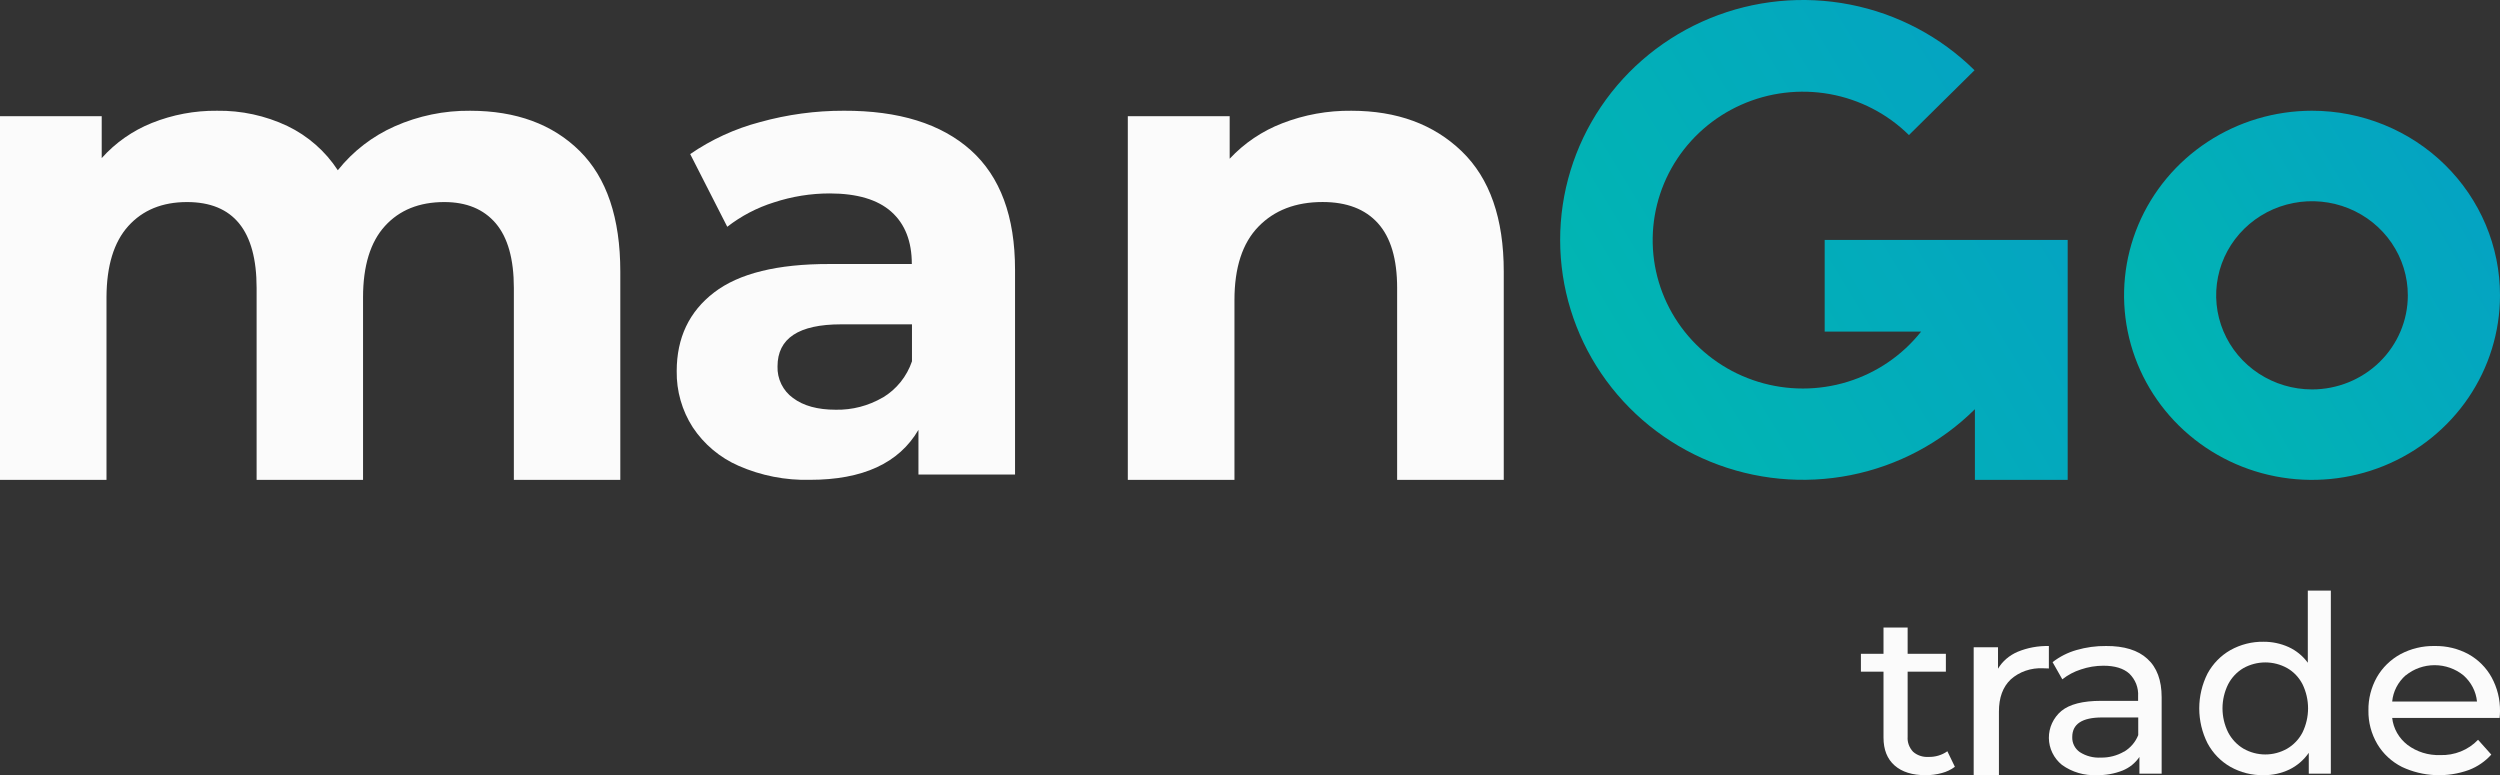 <svg width="129" height="40" viewBox="0 0 129 40" fill="none" xmlns="http://www.w3.org/2000/svg">
<rect x="0" y="0" width="129" height="40" fill="#333333" stroke="none"/>
<path d="M29.913 7.792C31.309 9.176 32.008 11.251 32.008 14.017V24.762H26.515V14.857C26.515 13.367 26.203 12.256 25.581 11.524C24.957 10.792 24.072 10.426 22.924 10.426C21.632 10.426 20.611 10.839 19.861 11.665C19.11 12.491 18.734 13.718 18.733 15.345V24.762H13.241V14.857C13.241 11.903 12.043 10.426 9.649 10.426C8.375 10.426 7.365 10.839 6.62 11.665C5.875 12.491 5.5 13.718 5.495 15.345V24.762H0V5.997H5.248V8.158C5.957 7.364 6.843 6.744 7.835 6.346C8.903 5.918 10.046 5.703 11.197 5.715C12.451 5.697 13.693 5.965 14.825 6.5C15.889 7.011 16.79 7.801 17.431 8.785C18.211 7.804 19.22 7.026 20.37 6.517C21.594 5.975 22.921 5.701 24.262 5.715C26.632 5.717 28.516 6.409 29.913 7.792Z" fill="#FBFBFB"/>
<path d="M50.088 7.746C51.615 9.112 52.377 11.17 52.376 13.922V24.485H47.392V22.18C46.388 23.899 44.522 24.759 41.792 24.759C40.529 24.791 39.273 24.544 38.114 24.037C37.149 23.616 36.325 22.924 35.742 22.043C35.19 21.182 34.903 20.176 34.918 19.152C34.918 17.432 35.56 16.079 36.845 15.093C38.13 14.106 40.121 13.616 42.816 13.623H47.05C47.05 12.453 46.697 11.554 45.992 10.925C45.286 10.297 44.227 9.983 42.816 9.981C41.837 9.981 40.863 10.138 39.933 10.444C39.063 10.716 38.248 11.142 37.527 11.702L35.614 7.95C36.712 7.196 37.93 6.638 39.216 6.3C40.625 5.908 42.08 5.711 43.541 5.714C46.376 5.705 48.558 6.382 50.088 7.746ZM45.557 20.511C46.261 20.087 46.793 19.426 47.058 18.643V16.736H43.397C41.212 16.736 40.12 17.459 40.12 18.905C40.109 19.223 40.177 19.538 40.317 19.823C40.457 20.108 40.664 20.354 40.921 20.538C41.457 20.941 42.191 21.142 43.125 21.142C43.975 21.159 44.813 20.941 45.549 20.511H45.557Z" fill="#FBFBFB"/>
<path d="M75.426 7.808C76.873 9.203 77.595 11.271 77.594 14.015V24.76H72.092V14.854C72.092 13.365 71.763 12.254 71.104 11.522C70.446 10.79 69.494 10.424 68.247 10.424C66.859 10.424 65.754 10.848 64.932 11.697C64.109 12.545 63.698 13.807 63.698 15.484V24.762H58.195V5.995H63.451V8.191C64.203 7.385 65.132 6.759 66.166 6.361C67.301 5.92 68.511 5.701 69.73 5.715C72.082 5.715 73.98 6.413 75.426 7.808Z" fill="#FBFBFB"/>
<path d="M106.679 12.379H94.153V17.112H99.128C98.159 18.335 96.836 19.238 95.335 19.701C93.834 20.163 92.226 20.164 90.724 19.702C89.223 19.24 87.9 18.338 86.929 17.115C85.959 15.893 85.388 14.407 85.292 12.856C85.197 11.305 85.581 9.762 86.393 8.432C87.206 7.101 88.409 6.047 89.842 5.408C91.275 4.769 92.871 4.577 94.418 4.855C95.965 5.134 97.389 5.872 98.502 6.969L101.886 3.625C100.133 1.893 97.9 0.714 95.469 0.237C93.038 -0.24 90.519 0.006 88.23 0.945C85.94 1.884 83.984 3.472 82.609 5.51C81.234 7.548 80.501 9.943 80.504 12.392C80.506 14.841 81.244 17.235 82.624 19.27C84.004 21.305 85.963 22.889 88.254 23.823C90.545 24.757 93.065 24.998 95.495 24.516C97.925 24.033 100.156 22.85 101.905 21.114V24.762H106.692V12.383L106.679 12.379Z" fill="url(#paint0_linear)"/>
<path d="M119.299 5.714C117.38 5.715 115.505 6.274 113.911 7.32C112.316 8.367 111.073 9.855 110.339 11.595C109.605 13.335 109.414 15.25 109.788 17.097C110.163 18.945 111.087 20.642 112.443 21.973C113.8 23.305 115.528 24.212 117.409 24.579C119.291 24.946 121.241 24.758 123.013 24.037C124.785 23.316 126.3 22.095 127.366 20.529C128.431 18.963 129 17.122 129 15.238C129 13.987 128.749 12.749 128.262 11.593C127.774 10.438 127.059 9.387 126.158 8.503C125.258 7.619 124.188 6.917 123.011 6.439C121.834 5.96 120.573 5.714 119.299 5.714ZM119.299 20.094C118.321 20.094 117.365 19.809 116.551 19.275C115.738 18.742 115.104 17.984 114.73 17.096C114.356 16.209 114.258 15.233 114.449 14.291C114.639 13.349 115.11 12.484 115.802 11.805C116.494 11.126 117.375 10.663 118.334 10.476C119.293 10.289 120.287 10.385 121.191 10.752C122.095 11.12 122.867 11.742 123.41 12.54C123.954 13.339 124.244 14.278 124.244 15.238C124.244 16.526 123.723 17.761 122.795 18.672C121.868 19.582 120.61 20.094 119.299 20.094Z" fill="url(#paint1_linear)"/>
<path d="M100.872 39.567C100.674 39.715 100.444 39.825 100.197 39.889C99.928 39.963 99.649 40 99.368 40C98.675 40 98.14 39.833 97.761 39.498C97.38 39.162 97.189 38.684 97.189 38.06V34.659H96.023V33.736H97.189V32.381H98.434V33.736H100.407V34.659H98.434V38.018C98.413 38.298 98.513 38.574 98.713 38.789C98.817 38.882 98.942 38.954 99.08 39C99.217 39.047 99.364 39.066 99.511 39.057C99.863 39.066 100.208 38.962 100.484 38.765L100.872 39.567Z" fill="#FBFBFB"/>
<path d="M104.107 33.634C104.614 33.424 105.166 33.321 105.722 33.335V34.493C105.65 34.493 105.549 34.483 105.422 34.483C105.115 34.467 104.808 34.511 104.52 34.61C104.232 34.709 103.971 34.863 103.752 35.06C103.346 35.448 103.145 35.998 103.145 36.712V40H101.842V33.398H103.097V34.506C103.323 34.124 103.677 33.819 104.107 33.634Z" fill="#FBFBFB"/>
<path d="M110.804 33.995C111.295 34.439 111.541 35.1 111.541 35.978V39.922H110.394V39.059C110.184 39.37 109.883 39.614 109.531 39.757C109.106 39.926 108.651 40.008 108.192 39.997C107.549 40.028 106.914 39.841 106.395 39.467C106.187 39.298 106.019 39.087 105.903 38.848C105.786 38.609 105.725 38.349 105.722 38.084C105.719 37.819 105.775 37.557 105.886 37.316C105.997 37.075 106.161 36.86 106.365 36.687C106.791 36.338 107.472 36.164 108.407 36.164H110.326V35.928C110.34 35.713 110.307 35.497 110.229 35.295C110.15 35.093 110.029 34.91 109.872 34.757C109.569 34.486 109.124 34.351 108.535 34.351C108.141 34.351 107.749 34.416 107.376 34.543C107.026 34.654 106.701 34.827 106.416 35.053L105.913 34.167C106.279 33.883 106.698 33.67 107.147 33.542C107.643 33.399 108.157 33.328 108.674 33.334C109.603 33.328 110.324 33.55 110.804 33.995ZM109.601 38.788C109.935 38.589 110.192 38.288 110.333 37.931V37.021H108.465C107.44 37.021 106.928 37.358 106.928 38.031C106.922 38.182 106.955 38.333 107.023 38.468C107.091 38.604 107.192 38.721 107.318 38.809C107.639 39.015 108.02 39.114 108.403 39.092C108.824 39.1 109.24 38.993 109.601 38.782V38.788Z" fill="#FBFBFB"/>
<path d="M120.271 30.476V39.922H119.133V38.846C118.876 39.216 118.531 39.513 118.132 39.707C117.713 39.905 117.256 40.005 116.795 39.999C116.2 40.01 115.612 39.862 115.089 39.569C114.592 39.286 114.182 38.864 113.908 38.352C113.628 37.797 113.481 37.18 113.481 36.554C113.481 35.928 113.628 35.311 113.908 34.755C114.184 34.247 114.594 33.828 115.089 33.546C115.613 33.254 116.2 33.105 116.795 33.115C117.242 33.111 117.685 33.204 118.094 33.389C118.485 33.568 118.825 33.846 119.083 34.198V30.476H120.271ZM118.019 38.63C118.355 38.433 118.63 38.142 118.811 37.791C118.998 37.405 119.096 36.98 119.096 36.55C119.096 36.119 118.998 35.694 118.811 35.309C118.631 34.958 118.356 34.667 118.019 34.474C117.672 34.281 117.284 34.181 116.891 34.181C116.497 34.181 116.109 34.281 115.762 34.474C115.428 34.669 115.154 34.959 114.972 35.309C114.781 35.693 114.681 36.118 114.681 36.55C114.681 36.981 114.781 37.407 114.972 37.791C115.155 38.141 115.428 38.431 115.762 38.63C116.108 38.827 116.496 38.93 116.891 38.93C117.285 38.93 117.673 38.827 118.019 38.63Z" fill="#FBFBFB"/>
<path d="M128.98 37.047H123.437C123.467 37.317 123.552 37.579 123.688 37.818C123.824 38.057 124.008 38.268 124.229 38.438C124.707 38.797 125.302 38.982 125.909 38.962C126.276 38.975 126.641 38.911 126.979 38.775C127.317 38.638 127.621 38.433 127.868 38.173L128.551 38.937C128.239 39.286 127.844 39.558 127.4 39.729C126.843 39.931 126.249 40.022 125.655 39.996C125.061 39.969 124.478 39.826 123.944 39.575C123.409 39.306 122.967 38.895 122.668 38.392C122.359 37.865 122.201 37.267 122.211 36.662C122.2 36.063 122.35 35.472 122.646 34.945C122.931 34.446 123.355 34.033 123.87 33.752C124.407 33.467 125.012 33.322 125.626 33.334C126.235 33.322 126.836 33.466 127.367 33.752C127.875 34.034 128.289 34.448 128.564 34.945C128.86 35.486 129.01 36.089 129 36.7C128.999 36.816 128.993 36.931 128.98 37.047ZM124.14 34.84C123.736 35.193 123.485 35.677 123.437 36.198H127.813C127.762 35.68 127.512 35.199 127.113 34.847C126.697 34.509 126.17 34.323 125.626 34.323C125.082 34.323 124.555 34.509 124.14 34.847V34.84Z" fill="#FBFBFB"/>
<defs>
<linearGradient id="paint0_linear" x1="81.268" y1="22.367" x2="122.618" y2="-2.719" gradientUnits="userSpaceOnUse">
<stop stop-color="#00B8B0"/>
<stop offset="1" stop-color="#0795CF"/>
</linearGradient>
<linearGradient id="paint1_linear" x1="110.168" y1="22.919" x2="141.408" y2="4.669" gradientUnits="userSpaceOnUse">
<stop stop-color="#00B8B0"/>
<stop offset="1" stop-color="#0795CF"/>
</linearGradient>
</defs>
</svg>
